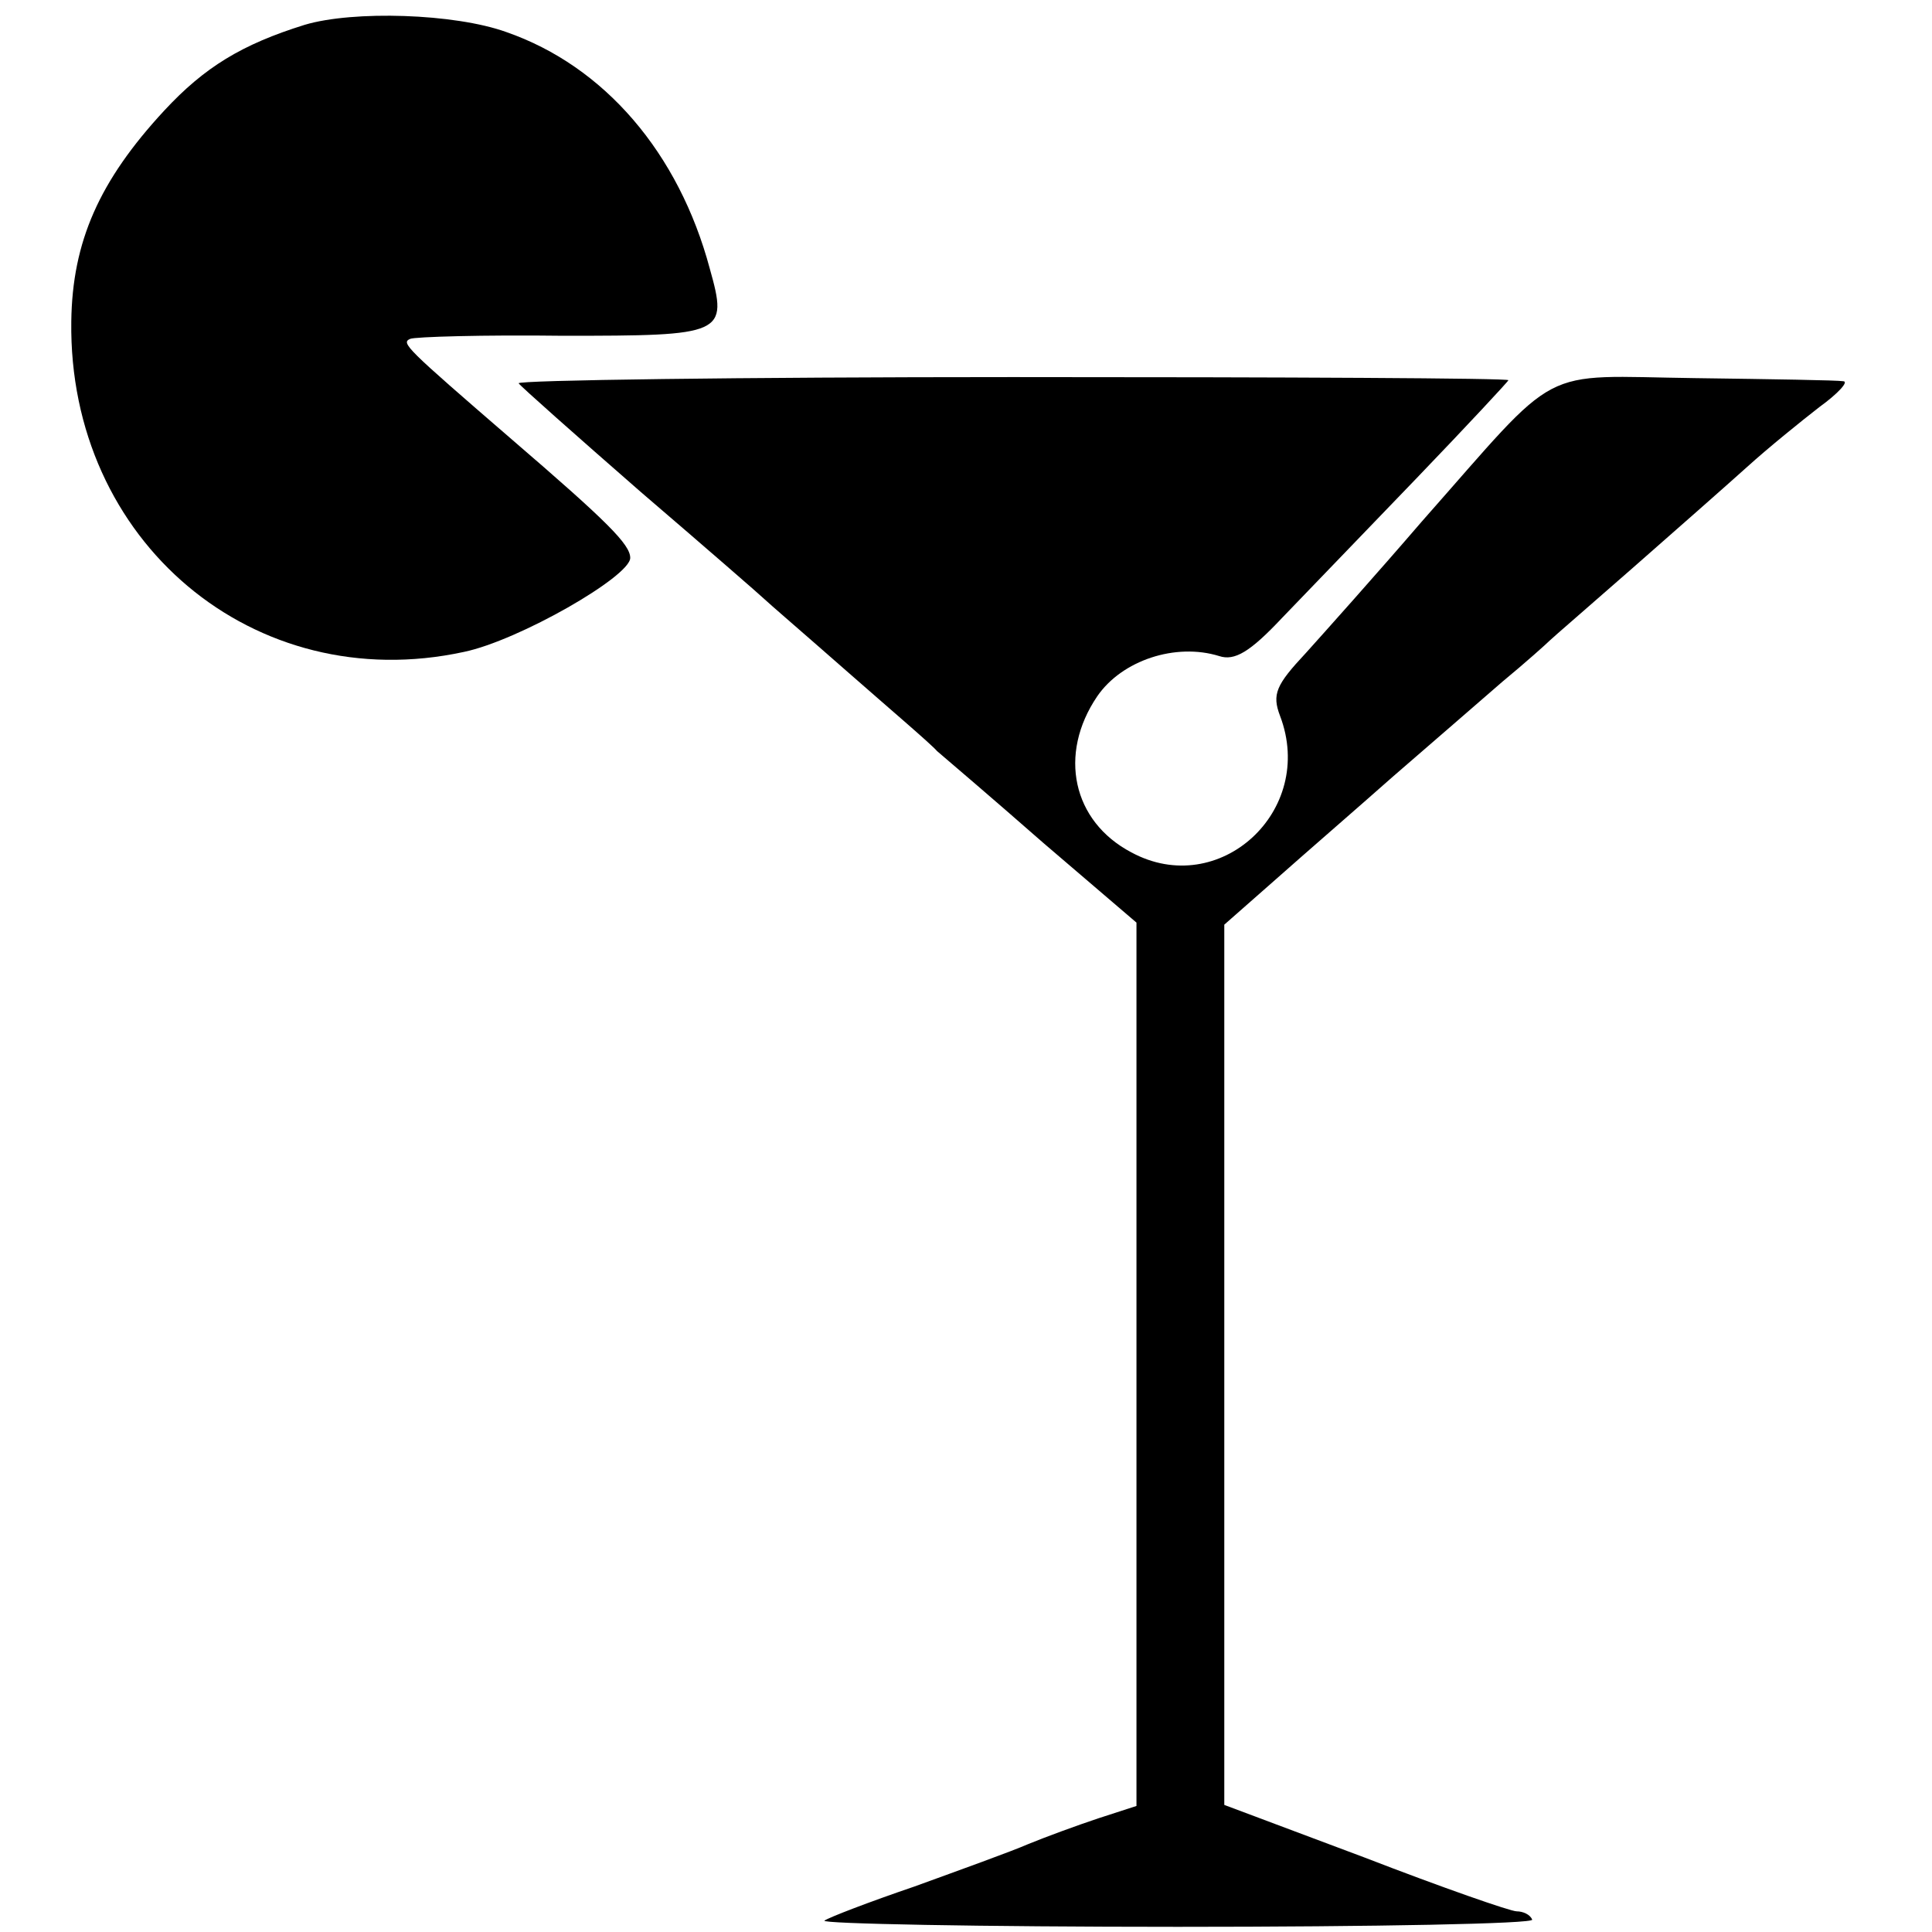 <?xml version="1.0" standalone="no"?>
<!DOCTYPE svg PUBLIC "-//W3C//DTD SVG 20010904//EN"
 "http://www.w3.org/TR/2001/REC-SVG-20010904/DTD/svg10.dtd">
<svg version="1.0" xmlns="http://www.w3.org/2000/svg"
 width="187pt" height="187pt" viewBox="0 0 187 187"
 preserveAspectRatio="xMidYMid meet">
<g transform="translate(0,187) scale(0.1,-0.1)"
fill="#000000" stroke="none">
<path d="M295 1846 c-61 -19 -97 -41 -136 -83 -63 -68 -89 -127 -90 -204 -3
-213 177 -364 380 -320 53 11 161 73 161 91 0 13 -22 35 -115 115 -103 89
-107 93 -98 97 4 2 71 4 148 3 156 0 160 1 142 65 -30 112 -102 196 -197 229
-50 18 -148 21 -195 7z"/>
<path d="M502 1499 c2 -3 55 -50 118 -105 63 -54 117 -101 120 -104 3 -3 39
-34 80 -70 41 -36 81 -70 87 -77 7 -6 54 -46 103 -89 l90 -77 0 -427 0 -428
-37 -12 c-21 -7 -51 -18 -68 -25 -16 -7 -66 -25 -110 -41 -44 -15 -83 -30 -87
-33 -4 -3 150 -6 342 -6 191 0 346 3 343 7 -2 5 -9 8 -15 8 -6 0 -72 23 -147
52 l-136 51 0 426 0 426 50 44 c27 24 79 69 114 100 36 31 83 72 105 91 23 19
43 37 46 40 3 3 39 34 80 70 41 36 91 80 111 98 21 19 52 44 70 58 18 13 29
25 23 25 -5 1 -69 2 -143 3 -155 2 -128 16 -265 -139 -43 -50 -94 -107 -112
-127 -29 -31 -33 -40 -25 -61 35 -92 -59 -178 -144 -132 -57 30 -71 95 -33
151 24 35 76 52 118 39 15 -5 30 4 61 37 23 24 81 84 130 135 49 51 89 94 89
95 0 2 -216 3 -480 3 -264 0 -479 -3 -478 -6z"/>
</g>
</svg>
